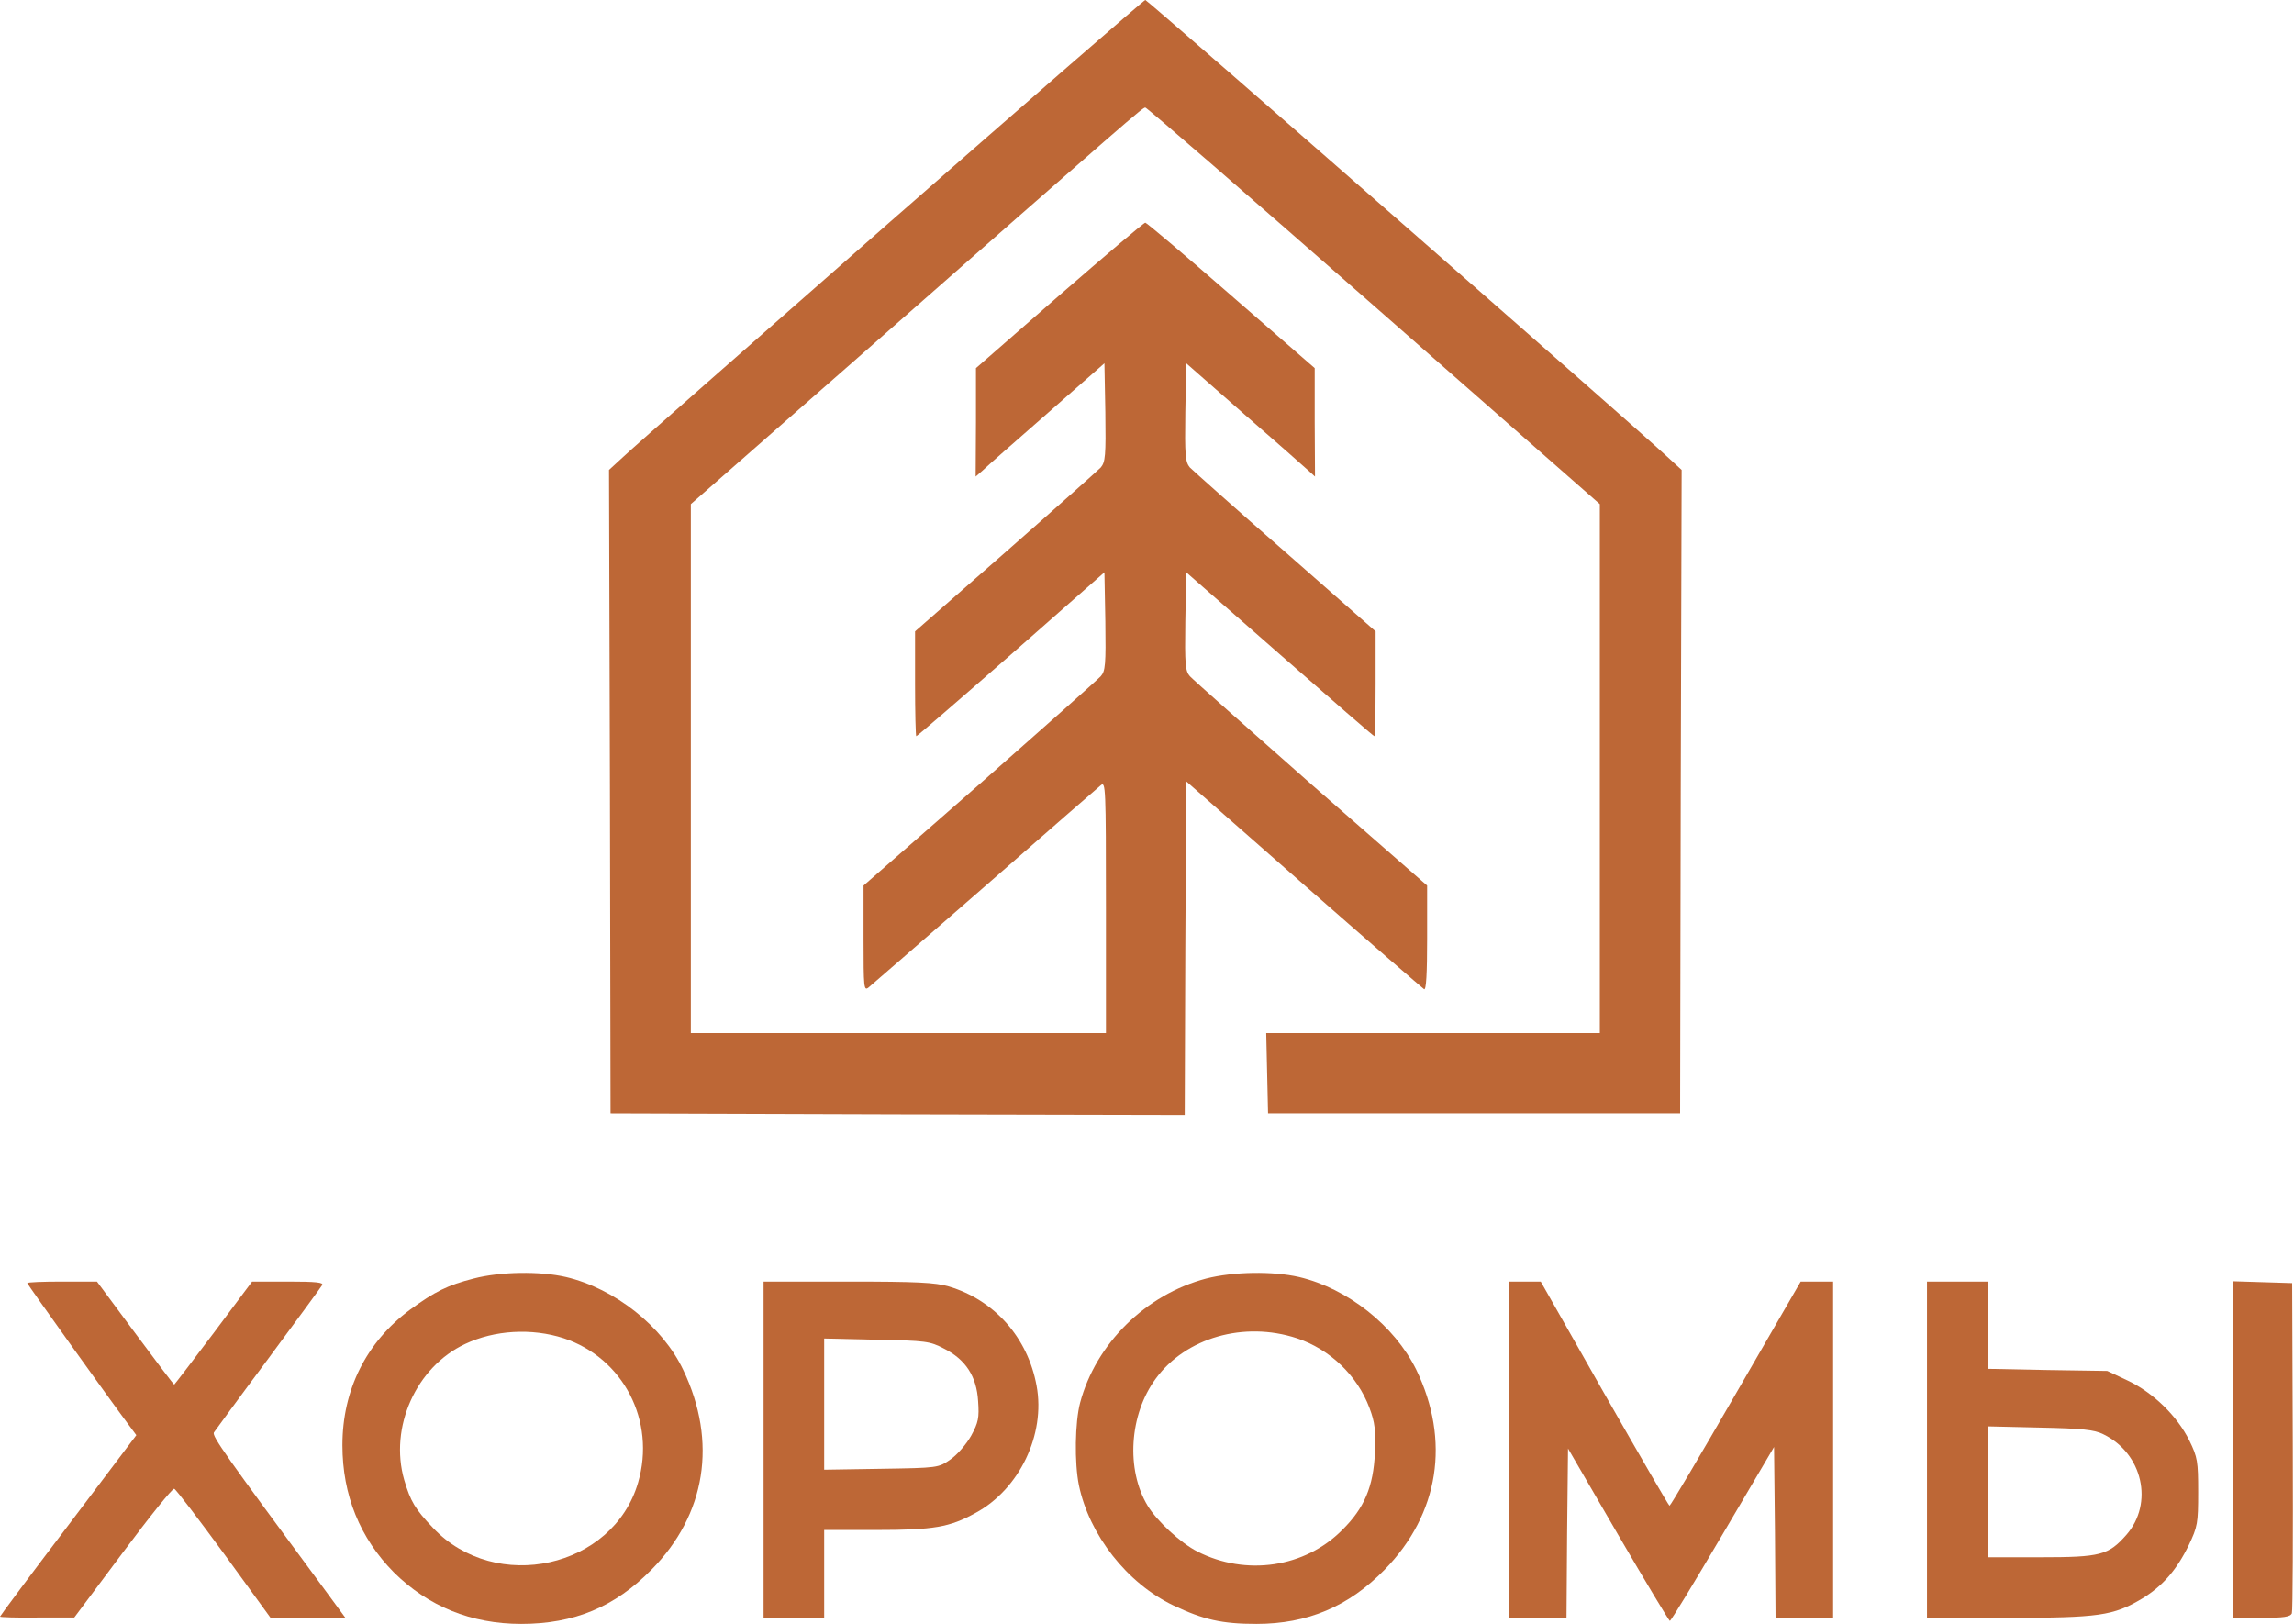 <svg width="113" height="80" viewBox="0 0 113 80" fill="none" xmlns="http://www.w3.org/2000/svg">
<path d="M43.866 10.91C37.015 16.925 31.105 22.119 30.716 22.492L30 23.149L30.045 38.999L30.075 54.85L44.209 54.895L58.358 54.925L58.388 46.716L58.433 38.492L64.209 43.567C67.388 46.358 70.06 48.671 70.149 48.731C70.254 48.791 70.299 47.955 70.299 46.223V43.626L64.582 38.626C61.448 35.865 58.761 33.477 58.612 33.313C58.388 33.059 58.358 32.746 58.388 30.611L58.433 28.194L63.03 32.223C65.567 34.447 67.657 36.268 67.701 36.268C67.731 36.268 67.761 35.104 67.761 33.686V31.104L63.328 27.208C60.881 25.074 58.761 23.179 58.612 23.029C58.388 22.761 58.358 22.447 58.388 20.313L58.433 17.895L61.269 20.387C62.836 21.746 64.254 23 64.448 23.179L64.776 23.477L64.761 20.805V18.134L60.642 14.552C58.388 12.582 56.478 10.97 56.418 10.97C56.343 10.97 54.448 12.582 52.179 14.552L48.075 18.134V20.805L48.06 23.477L48.403 23.179C48.582 23 50.015 21.746 51.567 20.387L54.403 17.895L54.448 20.313C54.478 22.447 54.448 22.761 54.224 23.029C54.075 23.179 51.955 25.074 49.522 27.208L45.075 31.104V33.686C45.075 35.104 45.105 36.268 45.134 36.268C45.179 36.268 47.284 34.447 49.806 32.238L54.403 28.194L54.448 30.611C54.478 32.746 54.448 33.059 54.224 33.313C54.075 33.477 51.388 35.865 48.254 38.626L42.537 43.626V46.238C42.537 48.686 42.552 48.835 42.791 48.641C42.94 48.522 45.507 46.283 48.507 43.671C51.507 41.044 54.075 38.805 54.224 38.686C54.463 38.477 54.478 38.776 54.478 44.671V50.895H44.254H34.03V37.865V24.835L42.284 17.596C55.866 5.656 56.284 5.298 56.418 5.298C56.492 5.298 61.552 9.686 67.672 15.059L78.806 24.835V37.865V50.895H70.597H62.373L62.418 52.865L62.463 54.85H72.612H82.761L82.791 38.999L82.836 23.149L82.119 22.492C80.686 21.149 56.522 -0.001 56.418 -0.001C56.358 -0.001 50.716 4.91 43.866 10.91Z" fill="#BD6736"/>
<path d="M23.33 62.985C22.046 63.313 21.419 63.627 20.195 64.522C18.046 66.119 16.867 68.463 16.867 71.194C16.867 73.657 17.733 75.776 19.404 77.463C21.091 79.134 23.21 80 25.673 80C28.285 80 30.285 79.164 32.091 77.328C34.778 74.612 35.345 71.03 33.658 67.493C32.643 65.343 30.285 63.478 27.882 62.91C26.599 62.612 24.643 62.642 23.33 62.985ZM27.763 65.925C30.703 66.895 32.315 70 31.434 73.03C30.21 77.254 24.419 78.537 21.33 75.269C20.449 74.343 20.225 73.97 19.912 72.91C19.166 70.313 20.494 67.343 22.912 66.209C24.36 65.522 26.195 65.418 27.763 65.925Z" fill="#BD6736"/>
<path d="M59.414 62.985C56.428 63.776 53.981 66.194 53.205 69.105C52.951 70.075 52.921 72.06 53.145 73.164C53.652 75.612 55.518 78 57.802 79.09C59.279 79.791 60.19 80 61.891 80C64.399 80 66.428 79.149 68.205 77.328C70.891 74.582 71.458 70.97 69.757 67.463C68.682 65.299 66.384 63.478 63.996 62.91C62.697 62.612 60.757 62.642 59.414 62.985ZM63.876 65.925C65.503 66.463 66.861 67.761 67.458 69.358C67.727 70.075 67.772 70.463 67.727 71.567C67.652 73.239 67.205 74.299 66.115 75.373C64.279 77.224 61.384 77.657 58.981 76.433C58.16 76.015 56.996 74.94 56.533 74.179C55.458 72.403 55.623 69.687 56.936 67.91C58.414 65.895 61.279 65.075 63.876 65.925Z" fill="#BD6736"/>
<path d="M1.343 63.209C1.343 63.268 5.507 69.089 6.373 70.239L6.716 70.701L3.358 75.149C1.507 77.582 0 79.612 0 79.641C0 79.671 0.821 79.701 1.836 79.686H3.657L6.045 76.492C7.358 74.731 8.493 73.313 8.582 73.343C8.657 73.358 9.761 74.806 11.03 76.537L13.328 79.701H15.164H17.015L15.776 78.015C11.104 71.686 10.433 70.746 10.537 70.567C10.612 70.462 11.806 68.821 13.209 66.94C14.612 65.044 15.806 63.418 15.866 63.313C15.955 63.179 15.597 63.134 14.209 63.134H12.418L10.522 65.671C9.478 67.059 8.597 68.209 8.582 68.209C8.552 68.209 7.687 67.059 6.657 65.671L4.776 63.134H3.06C2.119 63.134 1.343 63.164 1.343 63.209Z" fill="#BD6736"/>
<path d="M37.613 71.418V79.701H39.106H40.598V77.537V75.373H43.18C45.986 75.373 46.778 75.239 48.046 74.537C50.21 73.373 51.509 70.671 51.061 68.268C50.628 65.895 48.986 64.044 46.733 63.373C46.061 63.179 45.151 63.134 41.763 63.134H37.613V71.418ZM46.494 66.433C47.569 66.97 48.106 67.806 48.18 69.015C48.24 69.85 48.195 70.074 47.837 70.731C47.598 71.149 47.166 71.656 46.822 71.895C46.225 72.313 46.21 72.313 43.404 72.358L40.598 72.403V69.179V65.94L43.18 66C45.598 66.044 45.807 66.074 46.494 66.433Z" fill="#BD6736"/>
<path d="M74.328 71.418V79.701H75.746H77.164L77.194 75.537L77.239 71.358L79.701 75.597C81.059 77.925 82.209 79.836 82.254 79.851C82.313 79.851 83.477 77.925 84.865 75.567L87.388 71.283L87.433 75.492L87.462 79.701H88.88H90.298V71.418V63.134H89.492H88.701L85.507 68.657C83.761 71.686 82.283 74.179 82.239 74.179C82.194 74.164 80.761 71.686 79.03 68.657L75.895 63.134H75.119H74.328V71.418Z" fill="#BD6736"/>
<path d="M94.922 71.418V79.701H98.922C103.385 79.701 104.101 79.597 105.504 78.761C106.519 78.149 107.22 77.343 107.817 76.119C108.25 75.209 108.28 75.044 108.28 73.507C108.28 72 108.25 71.791 107.847 70.97C107.25 69.761 106.071 68.612 104.817 68.015L103.802 67.537L100.862 67.492L97.907 67.433V65.283V63.134H96.414H94.922V71.418ZM103.608 70.656C105.549 71.597 106.101 74.059 104.743 75.612C103.862 76.612 103.474 76.716 100.519 76.716H97.907V73.492V70.268L100.489 70.328C102.579 70.373 103.161 70.433 103.608 70.656Z" fill="#BD6736"/>
<path d="M110 71.418V79.701H111.403C112.493 79.701 112.821 79.656 112.896 79.477C112.94 79.358 112.955 75.656 112.94 71.239L112.91 63.209L111.463 63.164L110 63.119V71.418Z" fill="#BD6736"/>
</svg>
